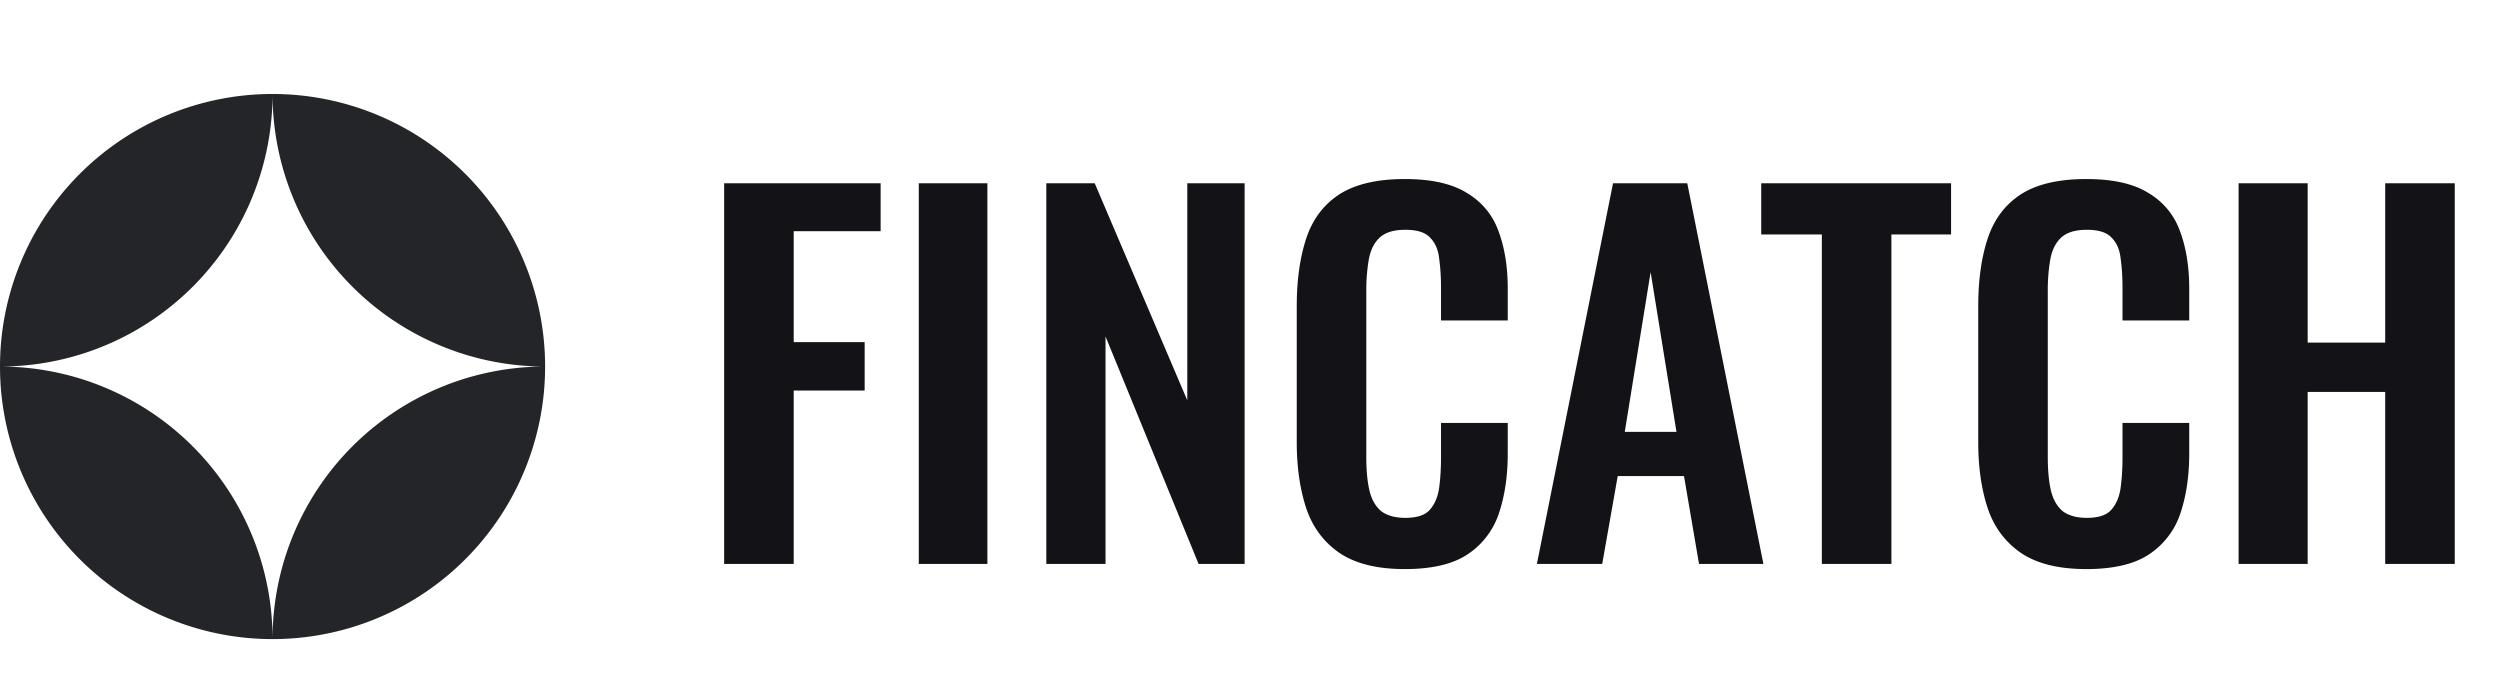 <svg width="133" height="37" fill="none" xmlns="http://www.w3.org/2000/svg"><path d="M14.5 5A14.498 14.498 0 010 19.5 14.5 14.5 0 0114.5 5zm0 29a14.496 14.496 0 0013.396-8.951A14.496 14.496 0 0029 19.499 14.5 14.5 0 0014.5 34zM0 19.5A14.5 14.5 0 0014.5 34 14.5 14.5 0 000 19.5zM14.5 5A14.5 14.5 0 0029 19.5 14.502 14.502 0 0014.5 5z" fill="#242528"/><path d="M38.525 30V9.75h8.325v2.55h-4.625v5.9H46v2.575h-3.775V30h-3.7zm10.354 0V9.75h3.65V30h-3.65zm6.785 0V9.75h2.575l4.925 11.55V9.75h3.05V30h-2.45l-4.95-12.1V30h-3.15zm19.073.275c-1.484 0-2.65-.292-3.5-.875-.834-.583-1.417-1.375-1.75-2.375-.334-1.017-.5-2.183-.5-3.5V16.3c0-1.383.166-2.583.5-3.6.333-1.017.916-1.8 1.75-2.35.85-.55 2.016-.825 3.5-.825 1.4 0 2.491.242 3.275.725a3.844 3.844 0 011.7 2.025c.333.883.5 1.908.5 3.075v1.7h-3.55V15.3c0-.567-.034-1.083-.1-1.55-.05-.467-.209-.833-.475-1.1-.25-.283-.692-.425-1.325-.425-.634 0-1.1.15-1.4.45-.284.283-.467.675-.55 1.175a9.785 9.785 0 00-.125 1.65v8.8c0 .733.058 1.342.175 1.825.116.467.325.825.625 1.075.316.233.741.35 1.275.35.616 0 1.05-.142 1.3-.425.266-.3.433-.692.5-1.175.066-.483.1-1.025.1-1.625V22.5h3.55v1.625c0 1.2-.159 2.267-.475 3.2a4.188 4.188 0 01-1.675 2.175c-.784.517-1.892.775-3.325.775zM81.763 30l4.05-20.25h3.95L93.813 30h-3.425l-.8-4.675h-3.525L85.238 30h-3.475zm4.675-7.025h2.75l-1.375-8.5-1.375 8.5zM96.922 30V12.475h-3.225V9.75h10.1v2.725h-3.175V30h-3.7zm14.07.275c-1.484 0-2.65-.292-3.5-.875-.834-.583-1.417-1.375-1.75-2.375-.334-1.017-.5-2.183-.5-3.5V16.3c0-1.383.166-2.583.5-3.6.333-1.017.916-1.8 1.75-2.35.85-.55 2.016-.825 3.5-.825 1.4 0 2.491.242 3.275.725a3.847 3.847 0 011.7 2.025c.333.883.5 1.908.5 3.075v1.7h-3.55V15.3c0-.567-.034-1.083-.1-1.55-.05-.467-.209-.833-.475-1.1-.25-.283-.692-.425-1.325-.425-.634 0-1.1.15-1.4.45-.284.283-.467.675-.55 1.175a9.712 9.712 0 00-.125 1.65v8.8c0 .733.058 1.342.175 1.825.116.467.325.825.625 1.075.316.233.741.35 1.275.35.616 0 1.05-.142 1.3-.425.266-.3.433-.692.5-1.175.066-.483.1-1.025.1-1.625V22.5h3.55v1.625c0 1.2-.159 2.267-.475 3.2a4.19 4.19 0 01-1.675 2.175c-.784.517-1.892.775-3.325.775zm8.101-.275V9.75h3.675v8.475h4.125V9.75h3.7V30h-3.7v-9.15h-4.125V30h-3.675z" fill="#131217"/></svg>